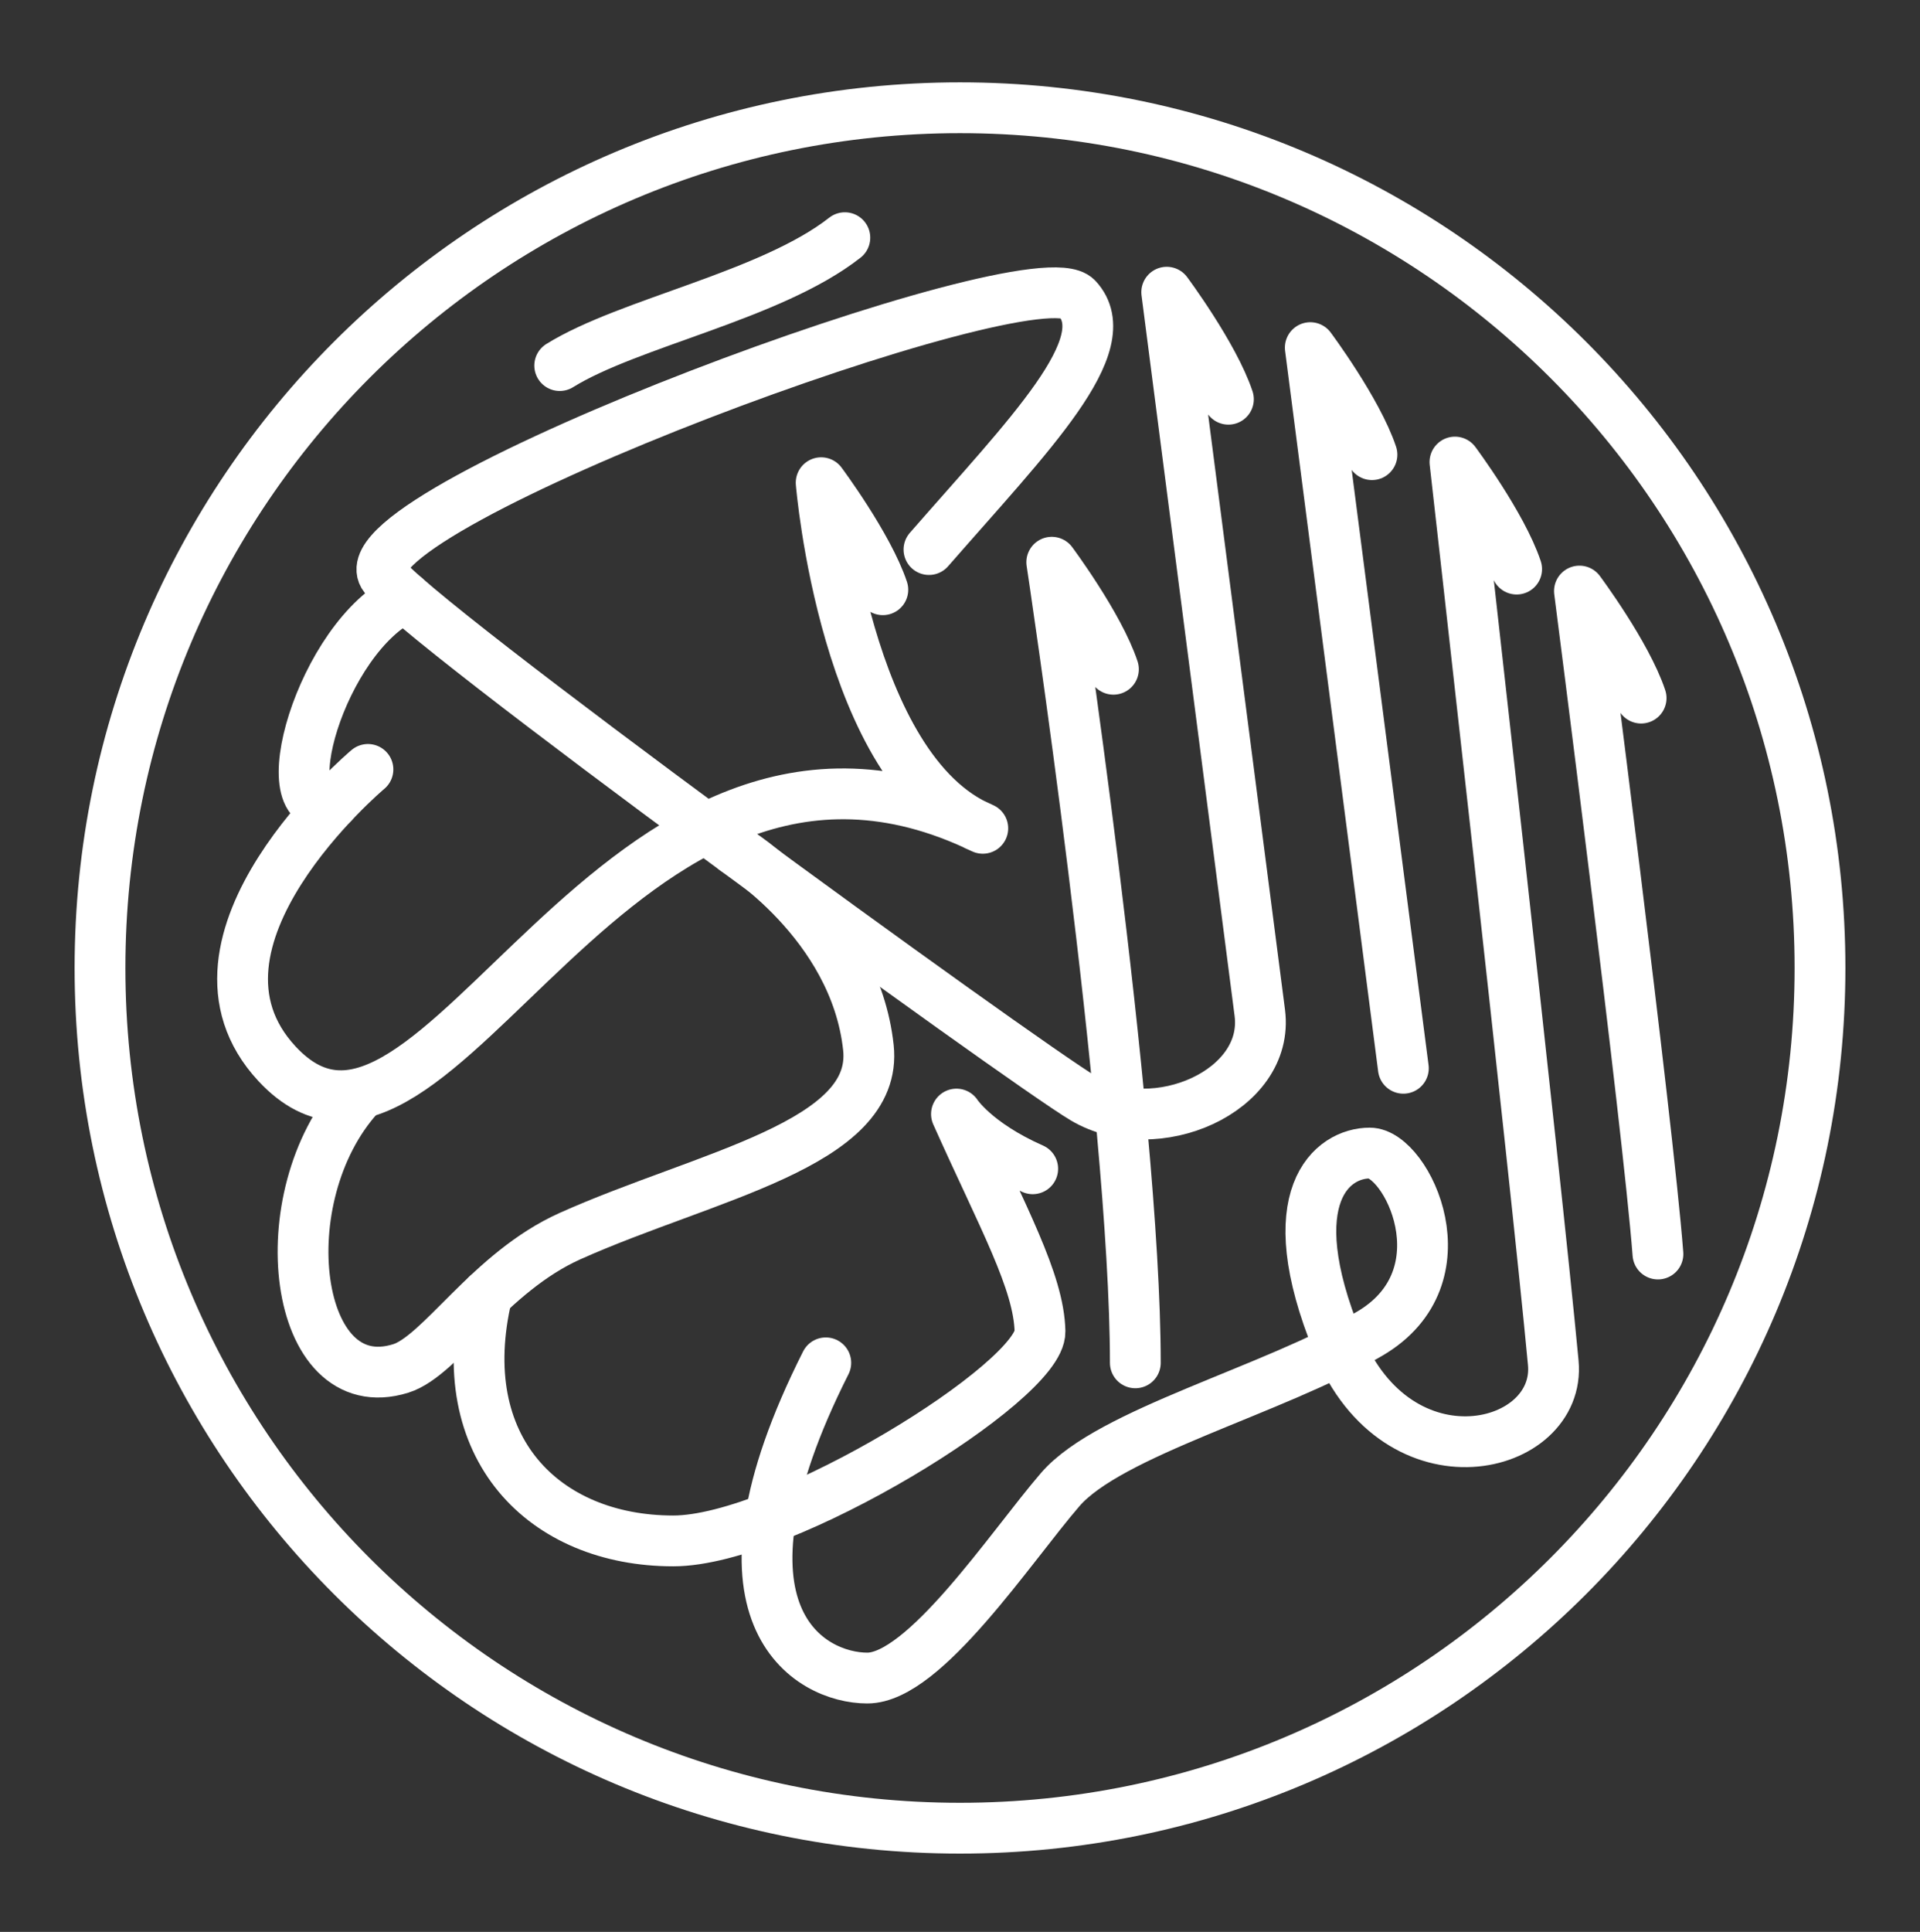<svg width="168" height="169" viewBox="0 0 168 169" fill="none" xmlns="http://www.w3.org/2000/svg">
<rect x="0" y="0" width="168" height="169" fill="#333333" stroke="none"/>
<path d="M81.285 48.074C90.019 38.065 97.967 30.116 94.238 26.092C90.509 22.069 30.145 44.479 33.552 50.331C35.582 53.818 89.512 92.956 94.831 96.103C101.081 99.801 111.116 95.471 110.233 88.602C109.35 81.733 102.088 25.561 102.088 25.561C102.088 25.561 106.21 31.097 107.486 34.924" stroke="white" stroke-width="4.444" stroke-linecap="round" stroke-linejoin="round"/>
<path d="M122.794 93.451C121.911 86.582 114.65 30.41 114.65 30.41C114.65 30.41 118.771 35.947 120.047 39.773" stroke="white" stroke-width="4.444" stroke-linecap="round" stroke-linejoin="round"/>
<path d="M99.341 119.219C99.341 97.457 92.029 49.182 92.029 49.182C92.029 49.182 96.15 54.718 97.426 58.545" stroke="white" stroke-width="4.444" stroke-linecap="round" stroke-linejoin="round"/>
<path d="M77.248 51.59C75.972 47.763 71.851 42.227 71.851 42.227C71.851 42.227 73.925 67.455 85.995 72.46C53.633 56.783 38.23 108.081 24.247 93.067C14.269 82.355 32.195 67.308 32.195 67.308" stroke="white" stroke-width="4.444" stroke-linecap="round" stroke-linejoin="round"/>
<path d="M132.706 49.783C131.43 45.956 127.308 40.42 127.308 40.42C127.308 40.42 134.4 103.052 135.911 119.219C136.631 126.922 122.353 130.455 117.054 117.501C111.755 104.548 116.612 100.868 119.851 100.868C123.089 100.868 128.388 111.663 119.851 116.667C111.313 121.672 97.084 125.303 92.766 130.308C88.449 135.312 80.893 146.794 75.888 146.794C70.883 146.794 61.071 141.396 72.257 119.219" stroke="white" stroke-width="4.444" stroke-linecap="round" stroke-linejoin="round"/>
<path d="M145.07 109.7C144.187 98.219 138.201 51.705 138.201 51.705C138.201 51.705 142.323 57.241 143.598 61.068" stroke="white" stroke-width="4.444" stroke-linecap="round" stroke-linejoin="round"/>
<path d="M48.975 31.98C55.011 28.227 67.448 25.872 73.925 20.793" stroke="white" stroke-width="4.444" stroke-linecap="round" stroke-linejoin="round"/>
<path d="M31.435 95.853C23.388 104.695 25.645 122.653 35.066 119.71C38.583 118.61 42.819 111.293 49.883 108.13C61.736 102.823 76.898 100.117 75.986 91.644C74.808 80.702 64.308 74.338 64.308 74.338" stroke="white" stroke-width="4.444" stroke-linecap="round" stroke-linejoin="round"/>
<path d="M90.362 102.242C85.333 100.022 83.69 97.457 83.69 97.457C87.762 106.56 90.902 112.104 91 116.471C91.099 120.838 68.578 134.797 58.912 134.797C47.651 134.797 39.414 126.706 42.612 113.272" stroke="white" stroke-width="4.444" stroke-linecap="round" stroke-linejoin="round"/>
<path d="M35.473 52.248C28.073 55.679 23.485 71.907 29.128 70.27" stroke="white" stroke-width="4.444" stroke-linecap="round" stroke-linejoin="round"/>
<path d="M84 159.927C125.559 159.927 159.25 126.236 159.25 84.677C159.25 43.117 125.559 9.427 84 9.427C42.441 9.427 8.75 43.117 8.75 84.677C8.75 126.236 42.441 159.927 84 159.927Z" stroke="white" stroke-width="4.444" stroke-linecap="round" stroke-linejoin="round"/>
</svg>
